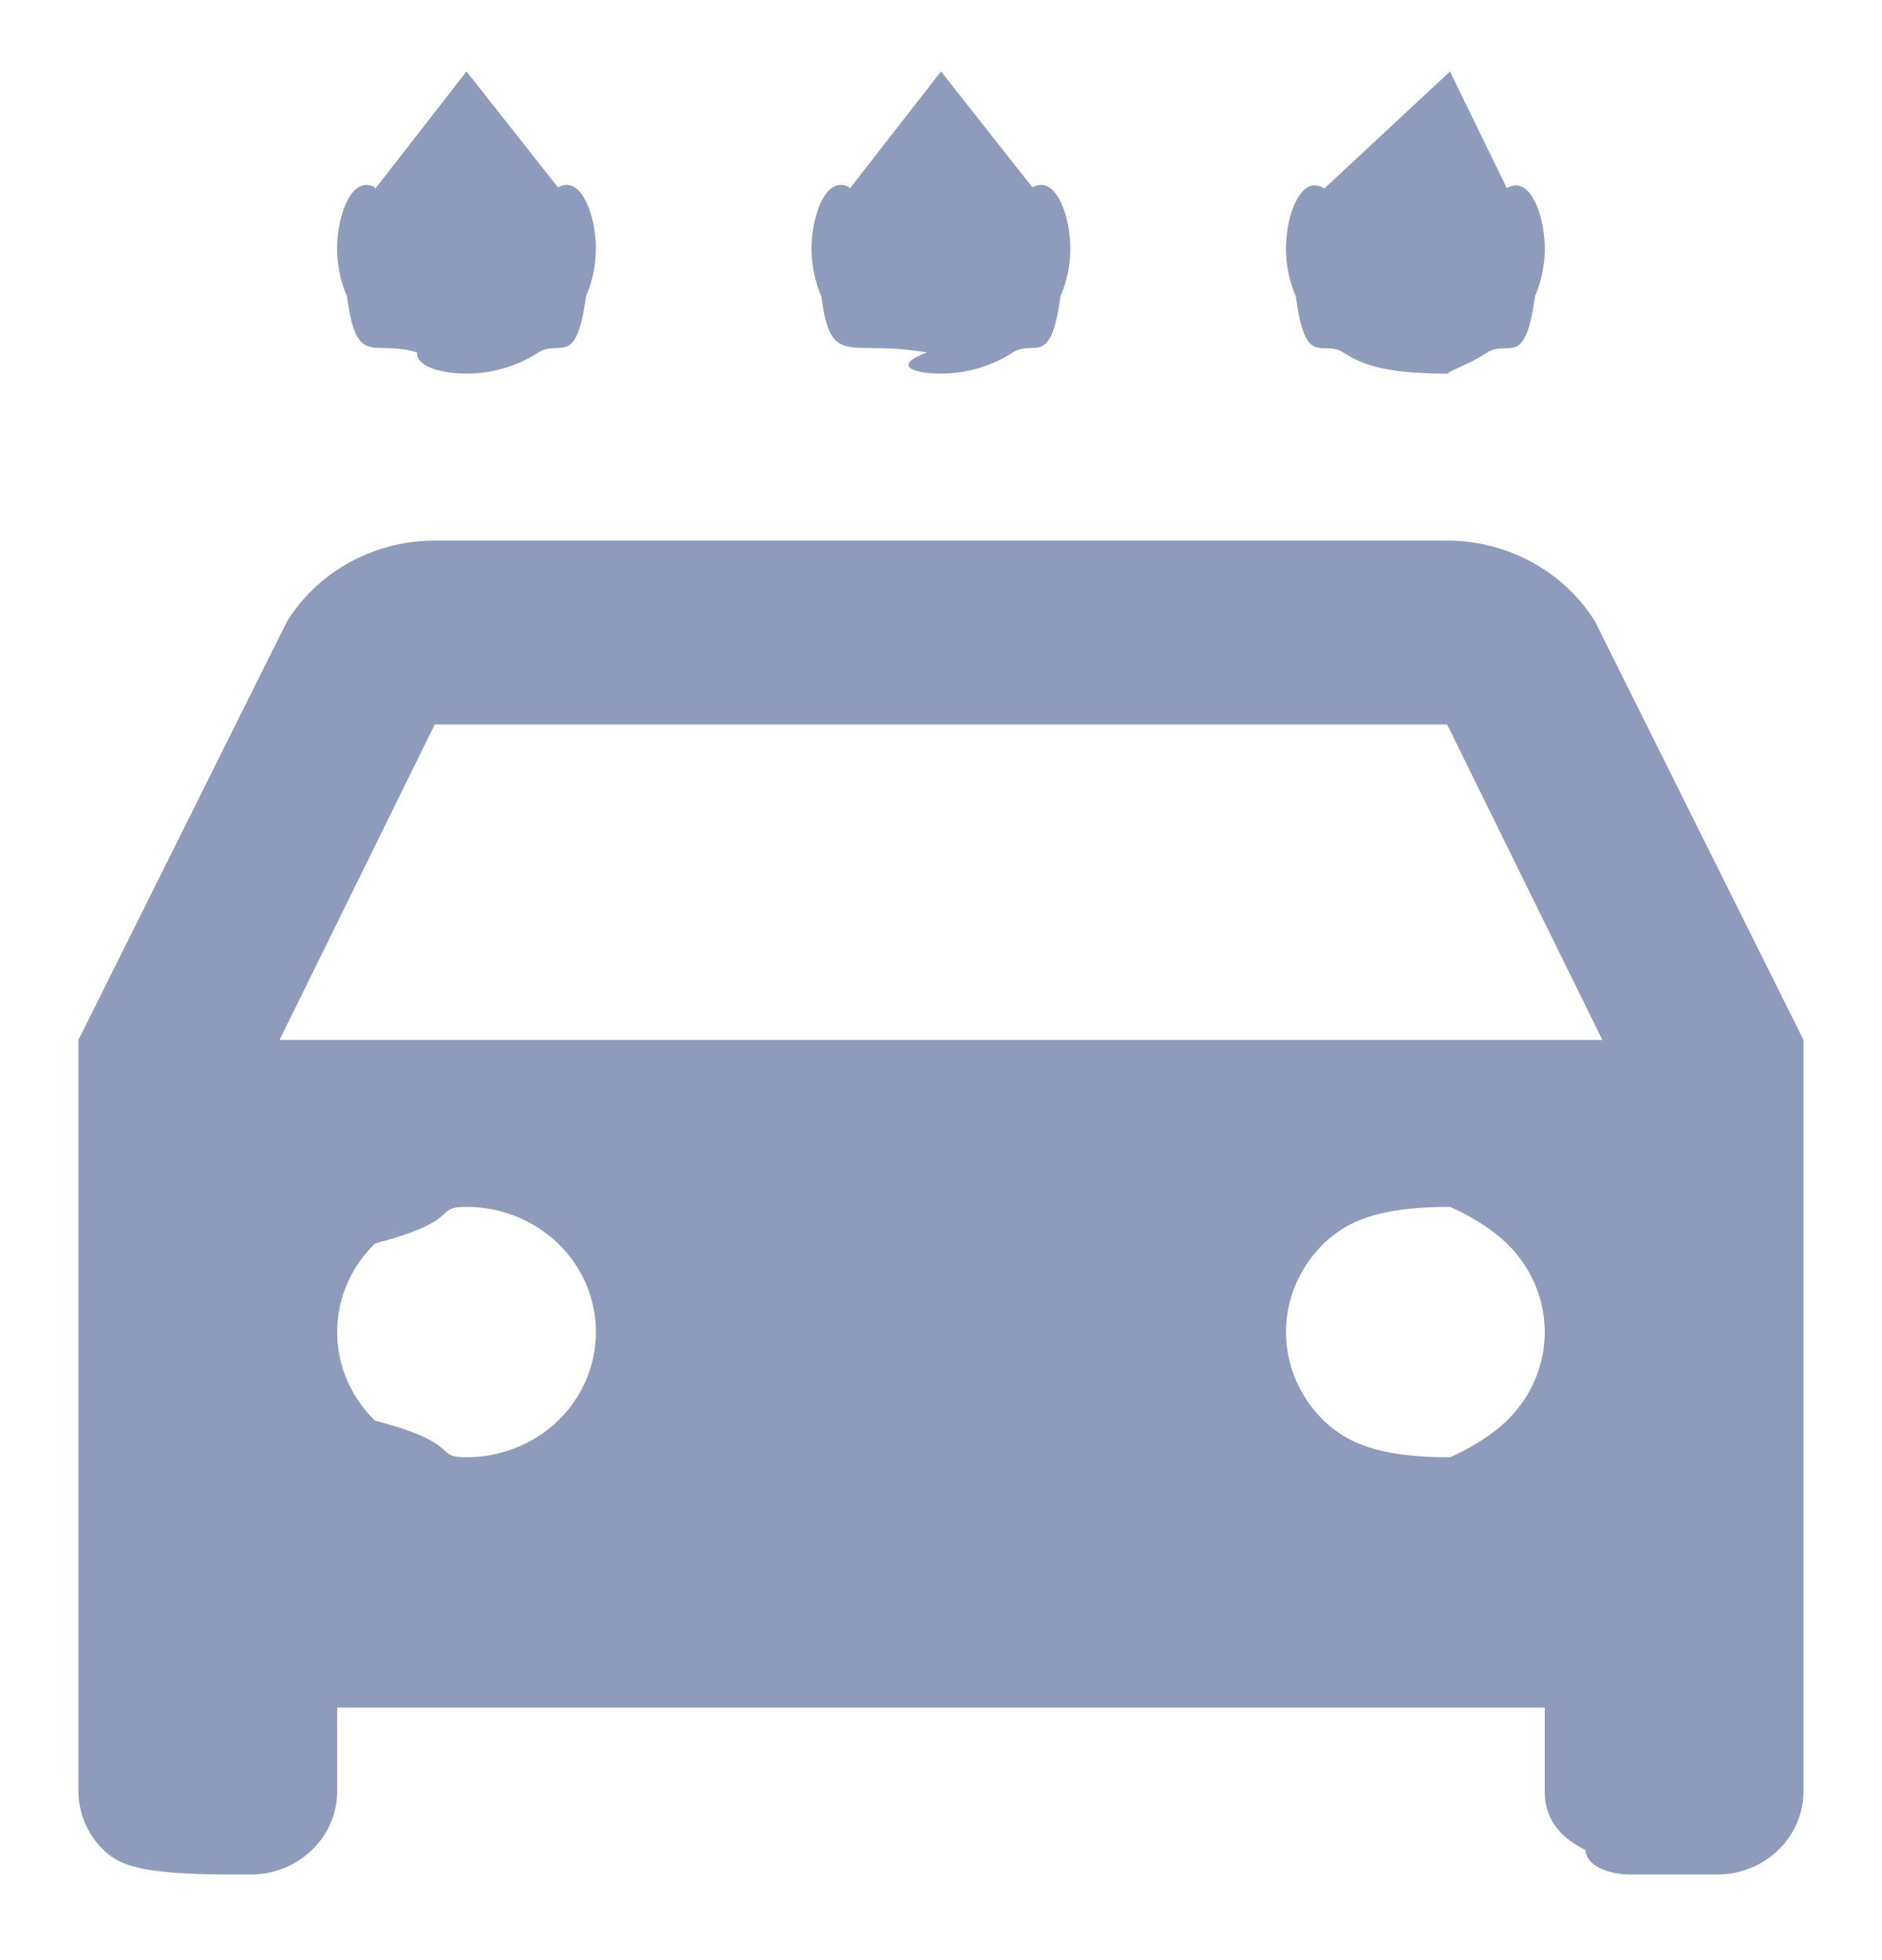 <svg xmlns="http://www.w3.org/2000/svg" width="24" height="25">
    <path fill-rule="evenodd" fill="#8E9BBC" d="M19.699 21.779H4.3v1.065c0 .282-.116.553-.323.752-.206.2-.485.312-.778.312H2.99c-1.182 0-1.463-.112-1.668-.312A1.046 1.046 0 0 1 1 22.844v-9.58l2.659-5.336c.195-.315.47-.575.801-.756a2.252 2.252 0 0 1 1.084-.277h12.91c.38 0 .754.095 1.085.277.33.181.606.441.802.756l2.658 5.336v9.58c0 .282-.116.553-.322.752-.206.2-.486.312-.778.312H20.8c-.292 0-.572-.112-.58-.312-.404-.199-.521-.47-.521-.752v-1.065zM3.565 13.264h16.869l-1.98-4.024H5.544l-1.979 4.024zm2.384 5.322c.438 0 .858-.168 1.168-.467.309-.3.482-.706.482-1.129 0-.424-.173-.83-.482-1.13a1.683 1.683 0 0 0-1.168-.467c-.437 0-.029.168-1.167.467-.308.3-.482.706-.482 1.13 0 .423.174.829.482 1.129 1.138.299.73.467 1.167.467zm12.541 0c-.003 0 .417-.168.726-.467.309-.3.483-.706.483-1.129 0-.424-.174-.83-.483-1.13-.309-.299-.729-.467-.726-.467-.878 0-1.298.168-1.608.467-.308.3-.482.706-.482 1.13 0 .423.174.829.482 1.129.31.299.73.467 1.608.467zM4.783 2.41 5.949.911 7.115 2.39c.231-.128.388.157.452.466.064.31.031.632-.094.923-.125.931-.336.541-.608.717a1.69 1.69 0 0 1-.916.269c-.326 0-.646-.094-.629-.269-.56-.176-.771.214-.895-.717a1.546 1.546 0 0 1-.094-.923c.063-.309.22-.594.451-.466l.001.02zm6.05 0L12 .911l1.166 1.479c.23-.128.388.157.451.466.064.31.032.632-.094.923-.124.931-.336.541-.607.717a1.697 1.697 0 0 1-.917.269c-.327 0-.645-.094-.179-.269-1.008-.176-1.221.214-1.346-.717a1.546 1.546 0 0 1-.093-.923c.063-.309.221-.594.452-.466v.02zm6.05 0L18.49.912l.726 1.488c.23-.137.388.148.451.457.064.31.032.632-.093.923-.126.94-.337.541-.608.717-.272.175-.59.269-.476.269-.768 0-1.086-.094-1.358-.269-.272-.176-.482.223-.607-.717a1.546 1.546 0 0 1-.094-.923c.063-.309.221-.594.451-.457l.001.01z"/>
</svg>
